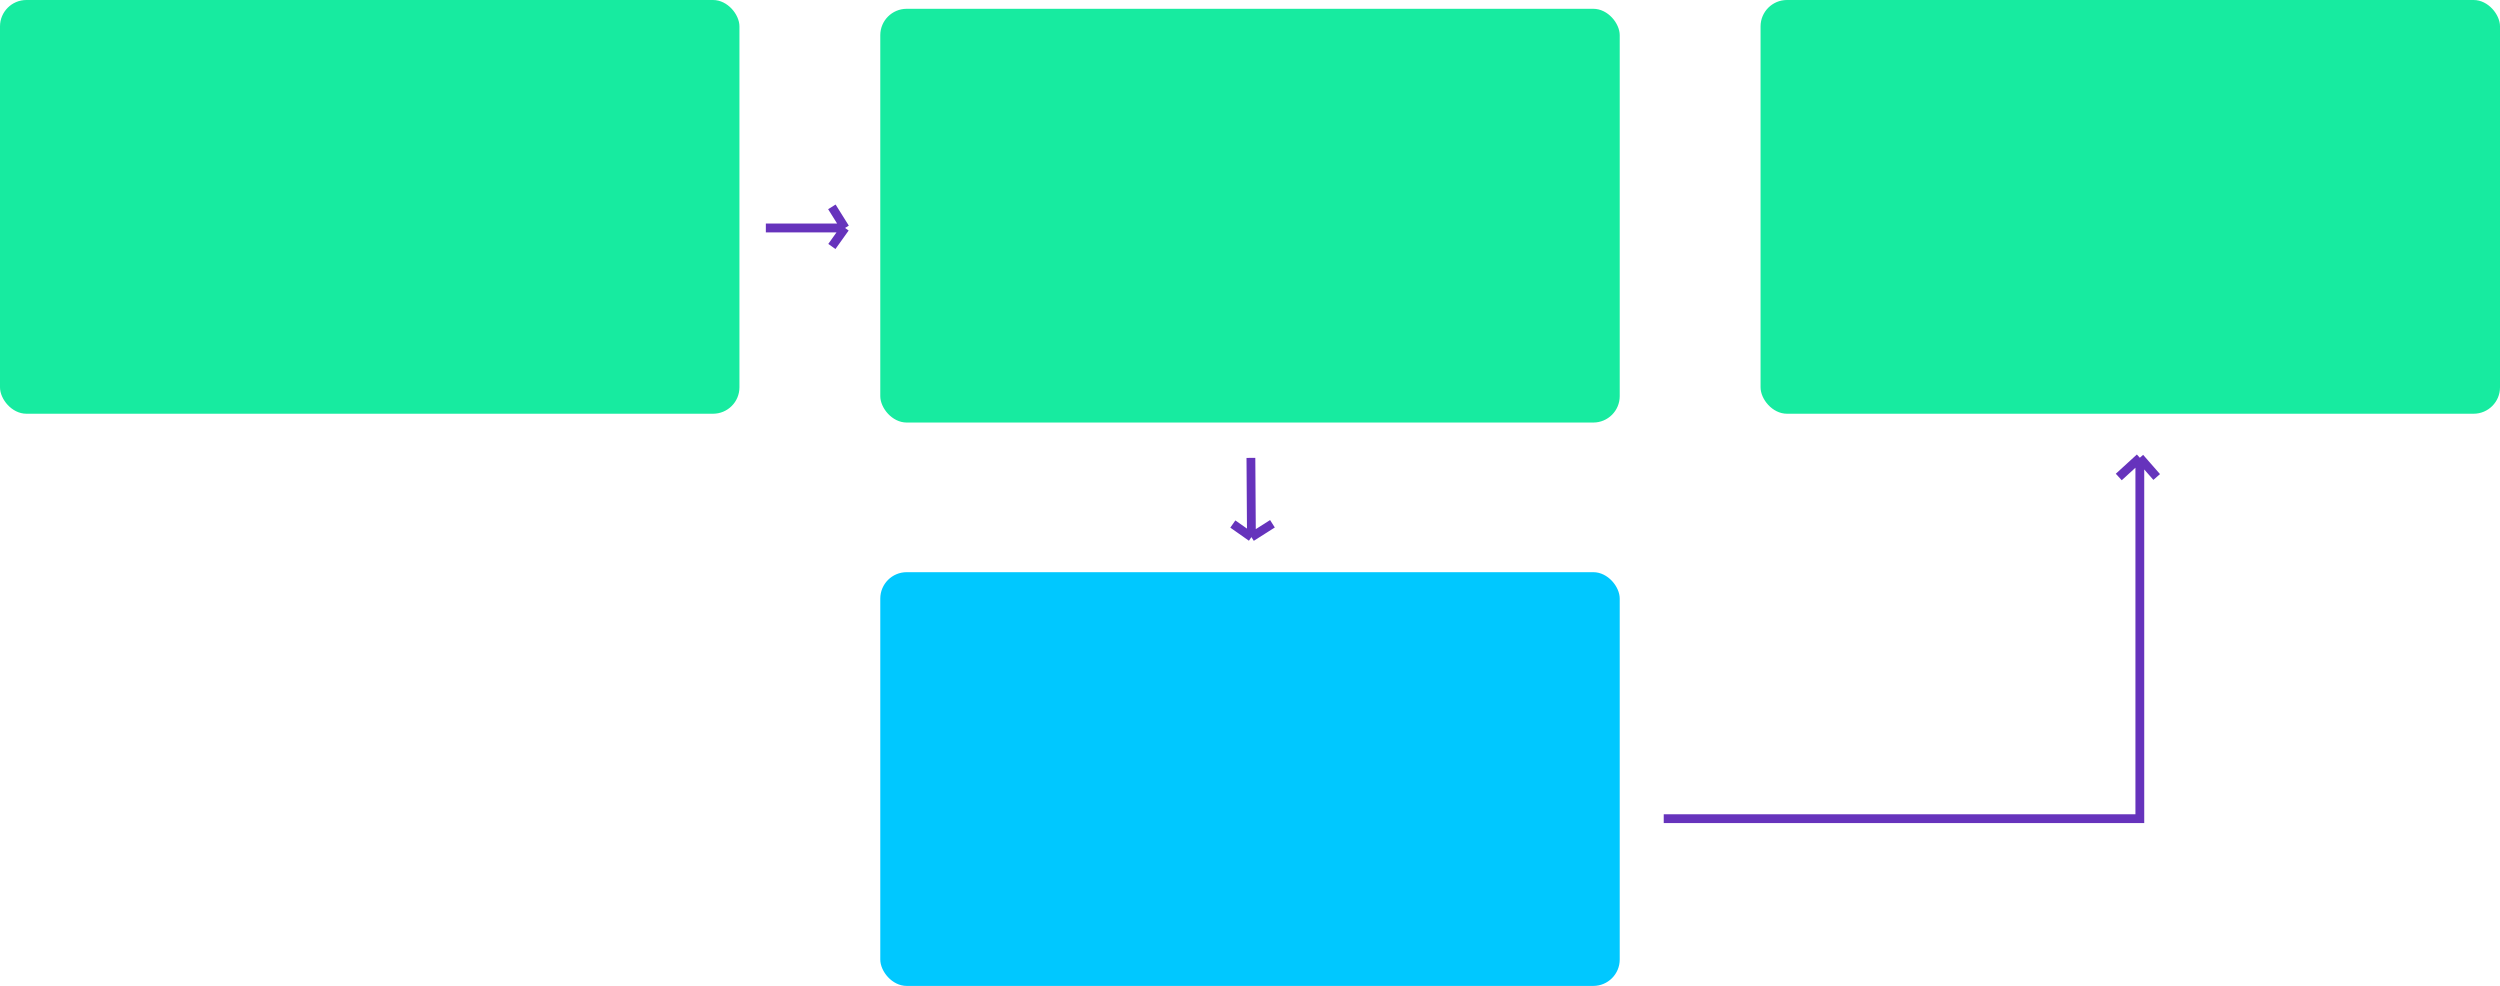 <svg width="284" height="112" viewBox="0 0 284 112" fill="none" xmlns="http://www.w3.org/2000/svg">
<rect width="84" height="47" rx="3" fill="#17EBA0"/>
<rect x="100" y="1" width="84" height="47" rx="3" fill="#17EBA0"/>
<rect x="200" width="84" height="47" rx="3" fill="#17EBA0"/>
<rect x="100" y="65" width="84" height="47" rx="3" fill="#00C8FF"/>
<path d="M87 25.897H96M96 25.897L94.5 28M96 25.897L94.5 23.5" stroke="#6633BC"/>
<path d="M142.103 52.016L142.163 61.016M142.163 61.016L140.05 59.53M142.163 61.016L144.55 59.5" stroke="#6633BC"/>
<path d="M189 93H243.085V52M243.085 52L240.692 54.187M243.085 52L245 54.187" stroke="#6633BC"/>
</svg>
